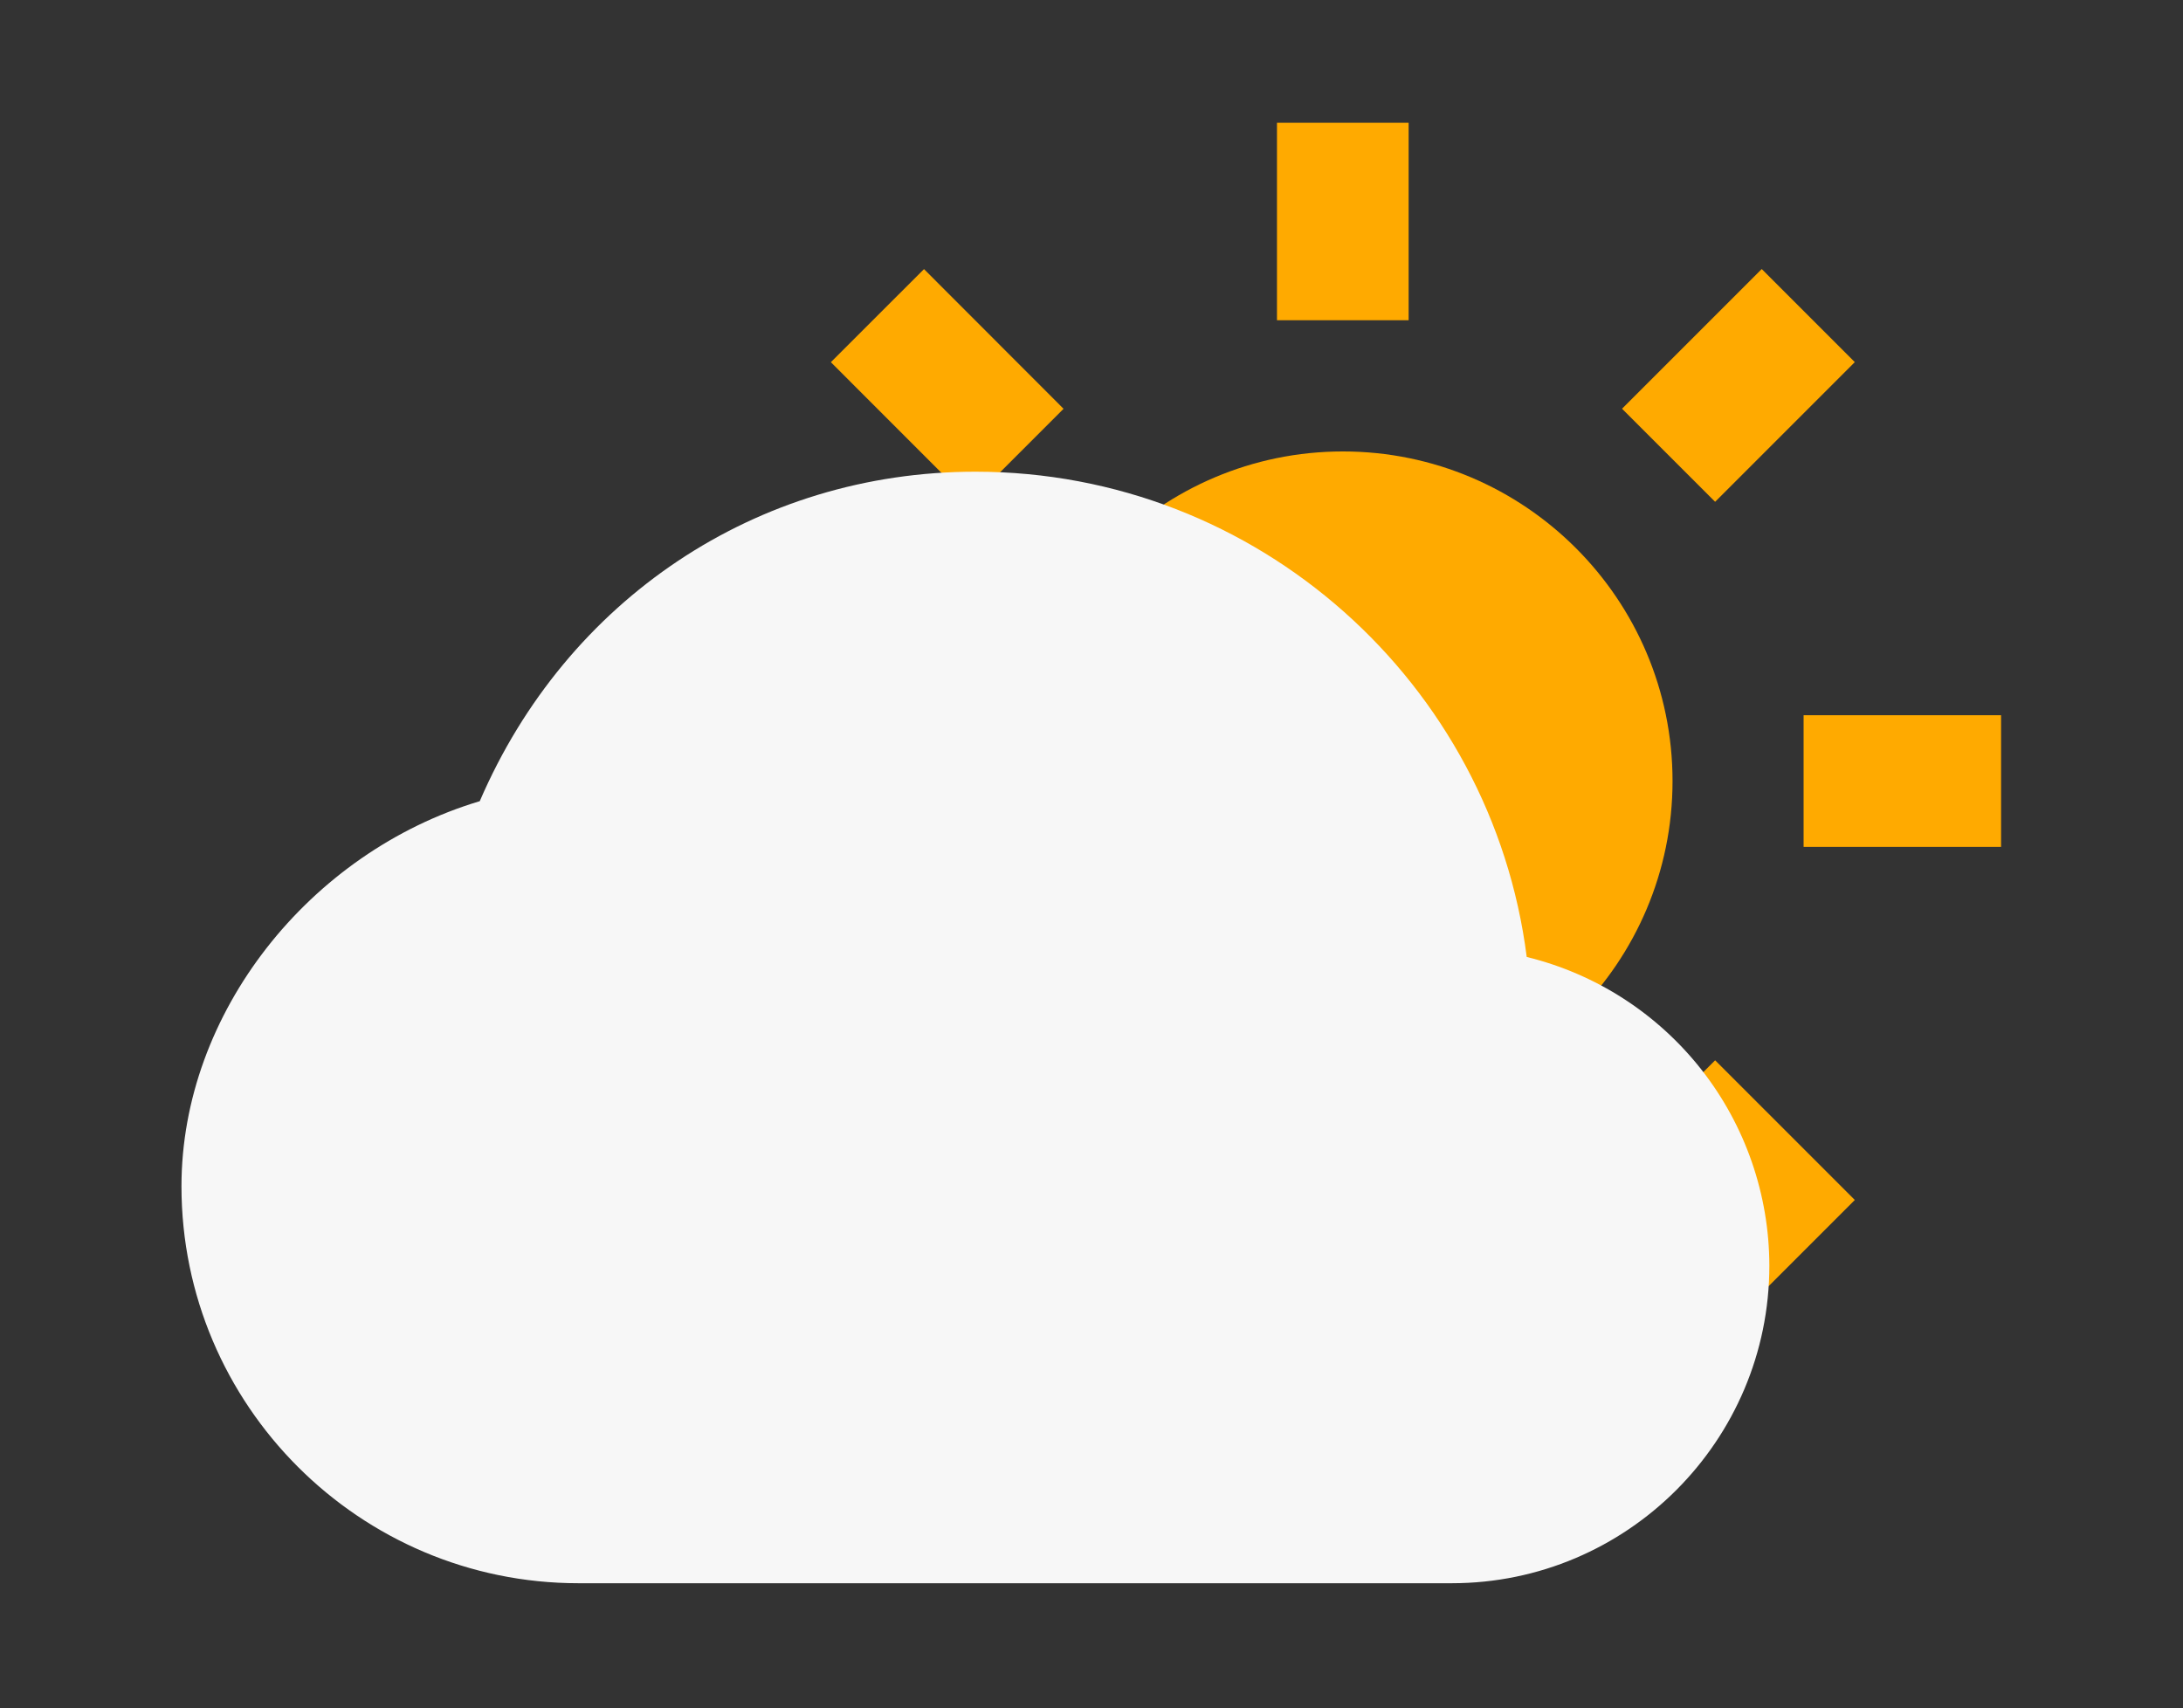 <svg width="409" height="320" viewBox="0 0 409 320" fill="none"
  xmlns="http://www.w3.org/2000/svg">
  <rect x="0" y="0" width="409" height="320" fill="#333333" stroke="none"/>
  <g id="light">
    <path id="sun" d="M189.855 146.333C189.855 180.386 217.556 208.086 251.608 208.086C285.66 208.086 313.361 180.386 313.361 146.333C313.361 112.281 285.66 84.58 251.608 84.58C217.556 84.58 189.855 112.281 189.855 146.333ZM239.25 232.667H263.917V269.667H239.25V232.667ZM239.25 23H263.917V60H239.25V23ZM128.25 134H165.25V158.667H128.25V134ZM337.917 134H374.917V158.667H337.917V134ZM173.106 242.262L155.667 224.823L181.826 198.664L199.265 216.103L173.106 242.262ZM303.901 76.576L330.073 50.405L347.512 67.844L321.341 94.015L303.901 76.576ZM181.826 94.028L155.667 67.856L173.119 50.417L199.265 76.588L181.826 94.028ZM347.512 224.823L330.073 242.262L303.901 216.091L321.341 198.651L347.512 224.823Z" fill="#FFAA00"/>
    <path id="cloud" d="M286.042 179.291C279.542 128.091 235.705 88.375 182.75 88.375C141.755 88.375 106.144 112.339 89.885 150.106C57.934 159.656 34 189.823 34 222.25C34 263.26 67.365 296.625 108.375 296.625H272C304.814 296.625 331.5 269.939 331.5 237.125C331.477 223.791 326.987 210.849 318.748 200.366C310.508 189.883 298.993 182.463 286.042 179.291Z" fill="#F7F7F7"/>
  </g>
</svg>
